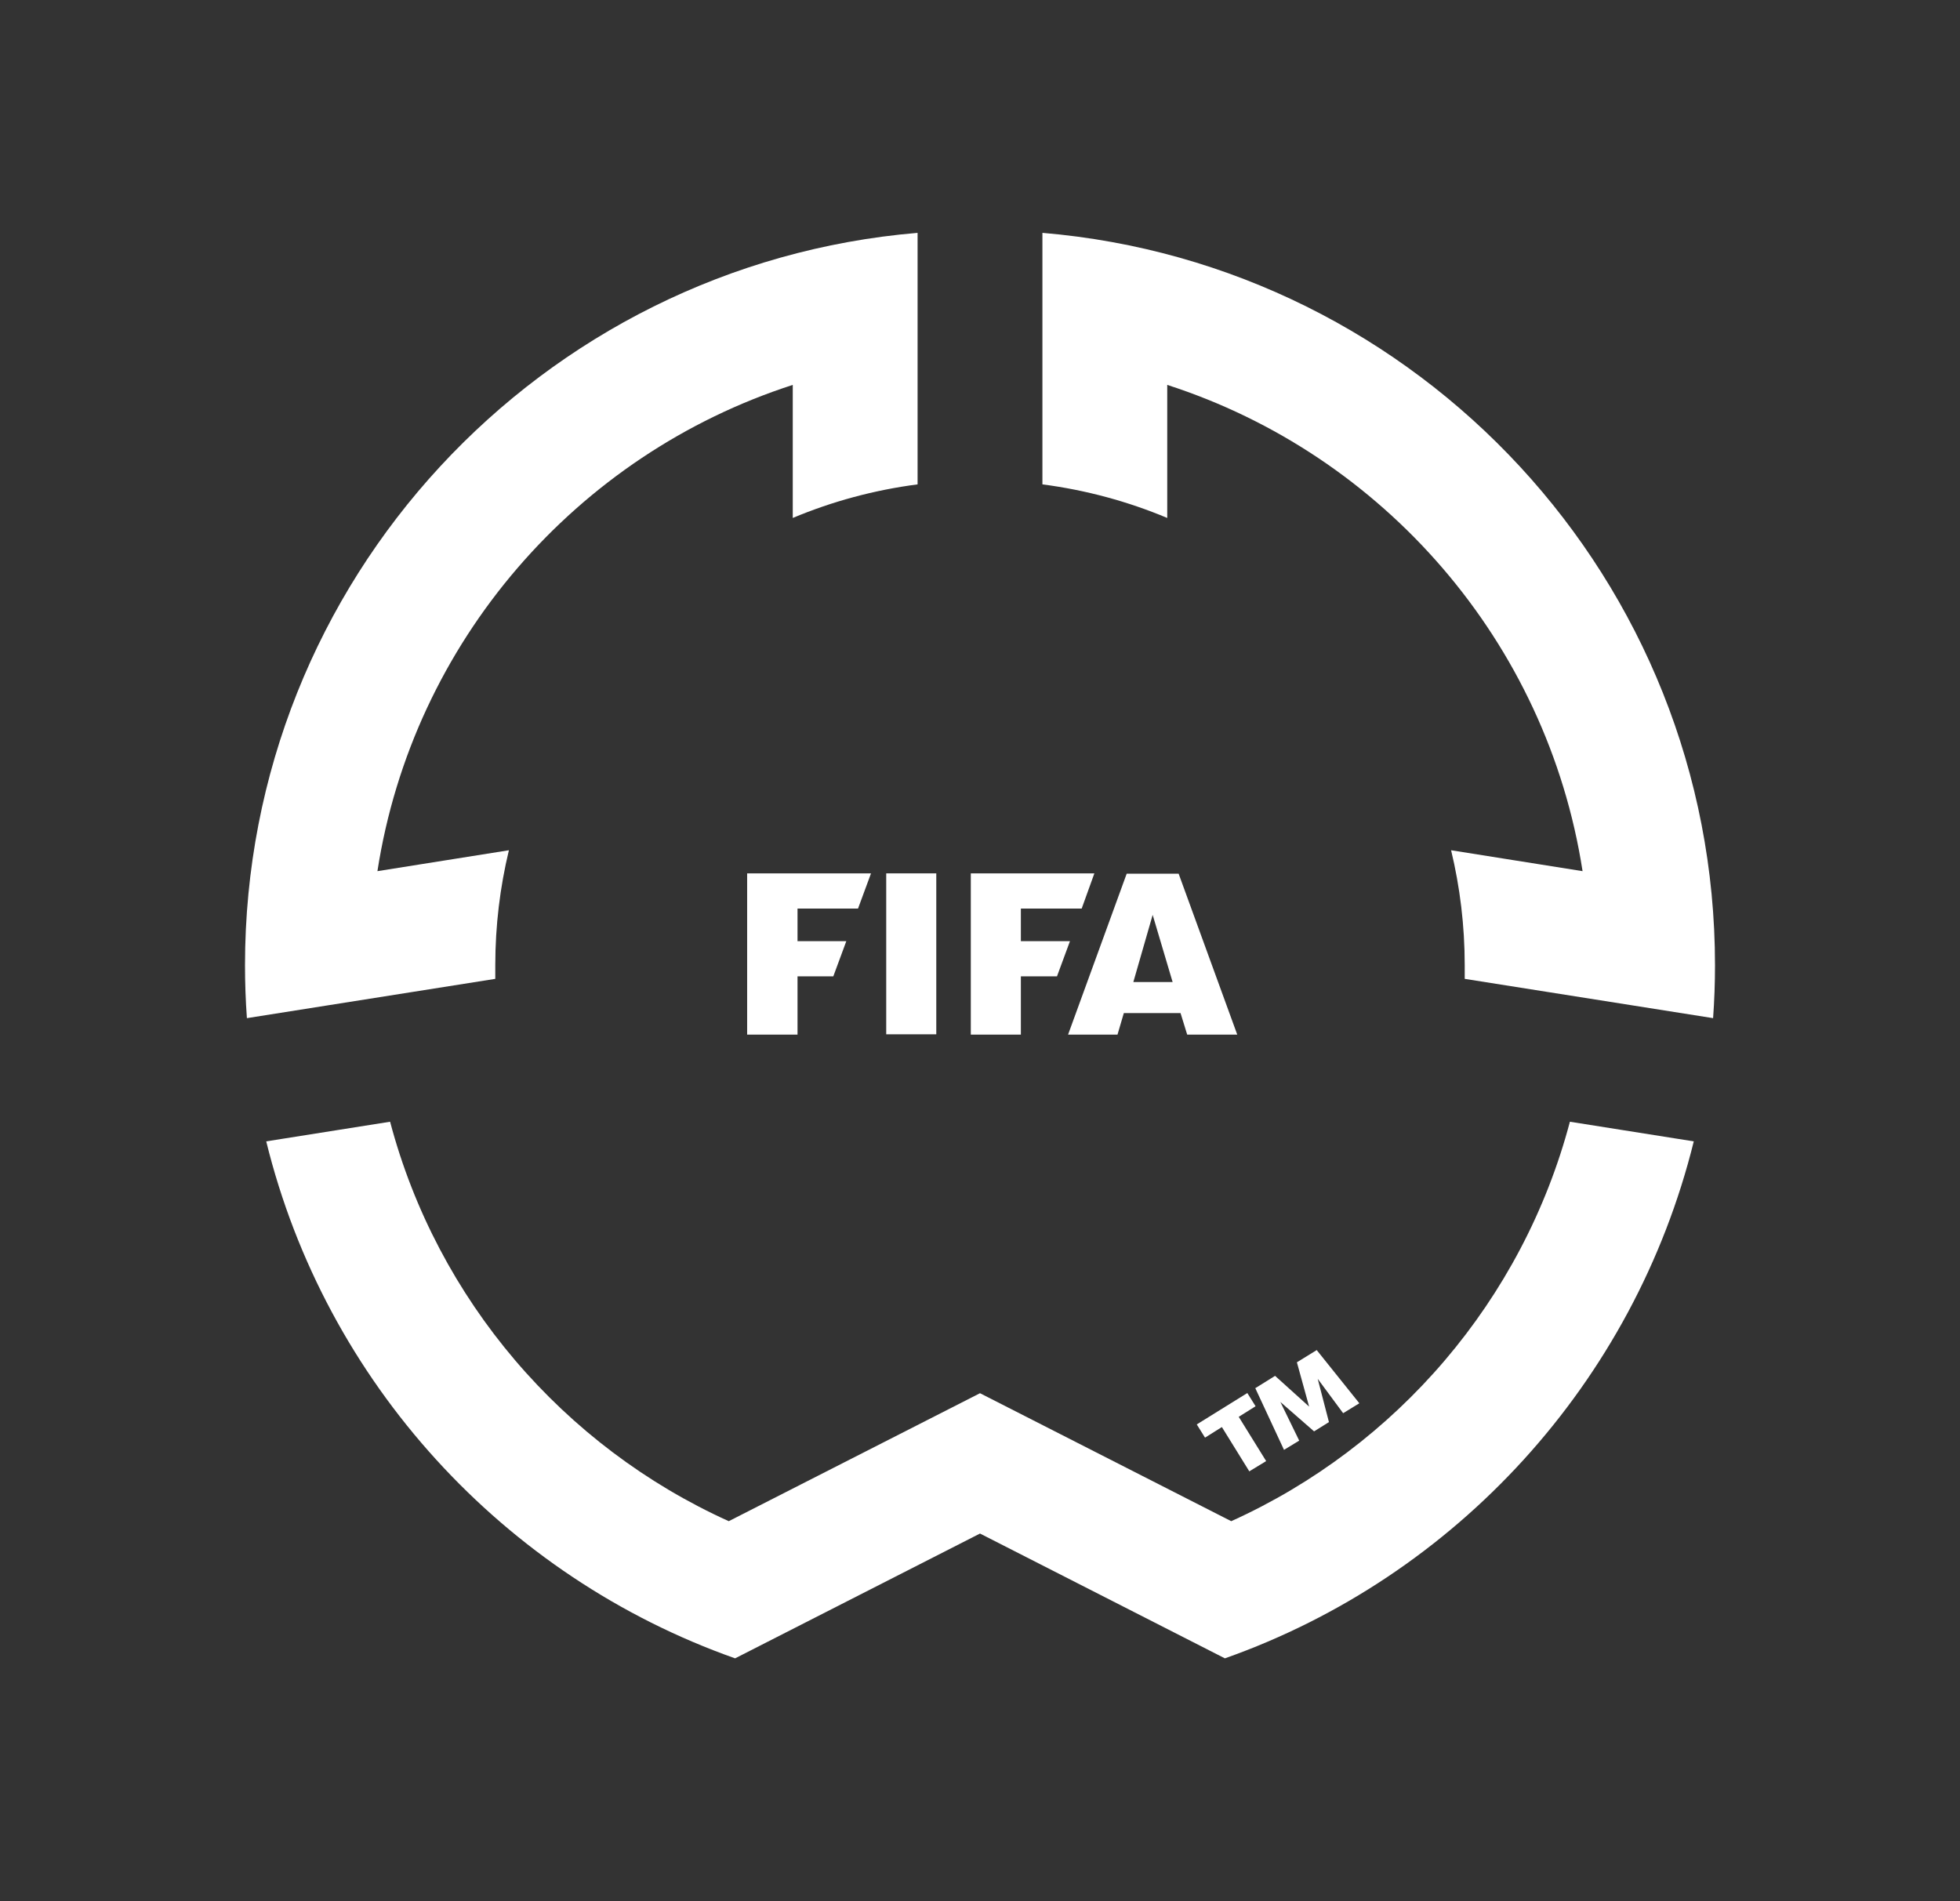 <svg width="200" height="194" viewBox="0 0 200 194" fill="none" xmlns="http://www.w3.org/2000/svg">
<rect x="0" y="0" width="200" height="194" fill="#333333" stroke="none"/>
<path d="M25.194 103.903L50.539 99.894C50.539 99.442 50.539 98.989 50.539 98.504C50.539 94.463 51.024 90.519 51.929 86.769L38.513 88.903C42.134 65.498 58.847 46.392 80.894 39.28V52.858C84.903 51.177 89.17 50.013 93.631 49.431V23.763C55.194 26.996 25 59.226 25 98.504C25 100.315 25.065 102.125 25.194 103.903Z" fill="white"/>
<path d="M174.806 103.903L149.461 99.894C149.461 99.442 149.461 98.989 149.461 98.504C149.461 94.463 148.976 90.519 148.071 86.769L161.487 88.903C157.866 65.498 141.153 46.392 119.106 39.28V52.858C115.097 51.177 110.83 50.013 106.369 49.431V23.763C144.806 26.996 175 59.226 175 98.504C175 100.315 174.935 102.125 174.806 103.903Z" fill="white"/>
<path d="M75.011 169.237L100 156.5L124.989 169.237C148.588 160.897 166.756 141.08 172.834 116.478L160.194 114.474C155.377 132.675 142.511 147.61 125.636 155.239L100 142.179L74.364 155.239C57.489 147.61 44.623 132.675 39.806 114.474L27.166 116.478C33.211 141.08 51.412 160.897 75.011 169.237Z" fill="white"/>
<path fill-rule="evenodd" clip-rule="evenodd" d="M76.239 89.129V105.584H81.379V99.636H85.032L86.358 96.047H81.379V92.718H87.554L88.879 89.129H76.239Z" fill="white"/>
<path d="M95.539 89.129H90.431V105.552H95.539V89.129Z" fill="white"/>
<path fill-rule="evenodd" clip-rule="evenodd" d="M99.062 89.129V105.584H104.17V99.636H107.856L109.181 96.047H104.17V92.718H110.377L111.67 89.129H99.062Z" fill="white"/>
<path fill-rule="evenodd" clip-rule="evenodd" d="M126.315 105.584H121.142L120.463 103.386H114.677L114.03 105.584H108.987L114.968 89.162H120.269L126.25 105.584H126.315ZM119.655 100.218L117.619 93.364L115.647 100.218H119.655Z" fill="white"/>
<path d="M122.119 145.365L127.278 142.161L128.121 143.51L126.401 144.589L129.2 149.107L127.48 150.153L124.682 145.634L122.962 146.713L122.119 145.365ZM128.054 141.689L130.11 140.408L133.583 143.544L132.336 139.025L134.359 137.778L138.709 143.207L137.056 144.218L134.46 140.711L135.607 145.128L134.089 146.073L130.65 143.072L132.572 147.017L131.021 147.961L128.087 141.656L128.054 141.689Z" fill="white"/>
</svg>

